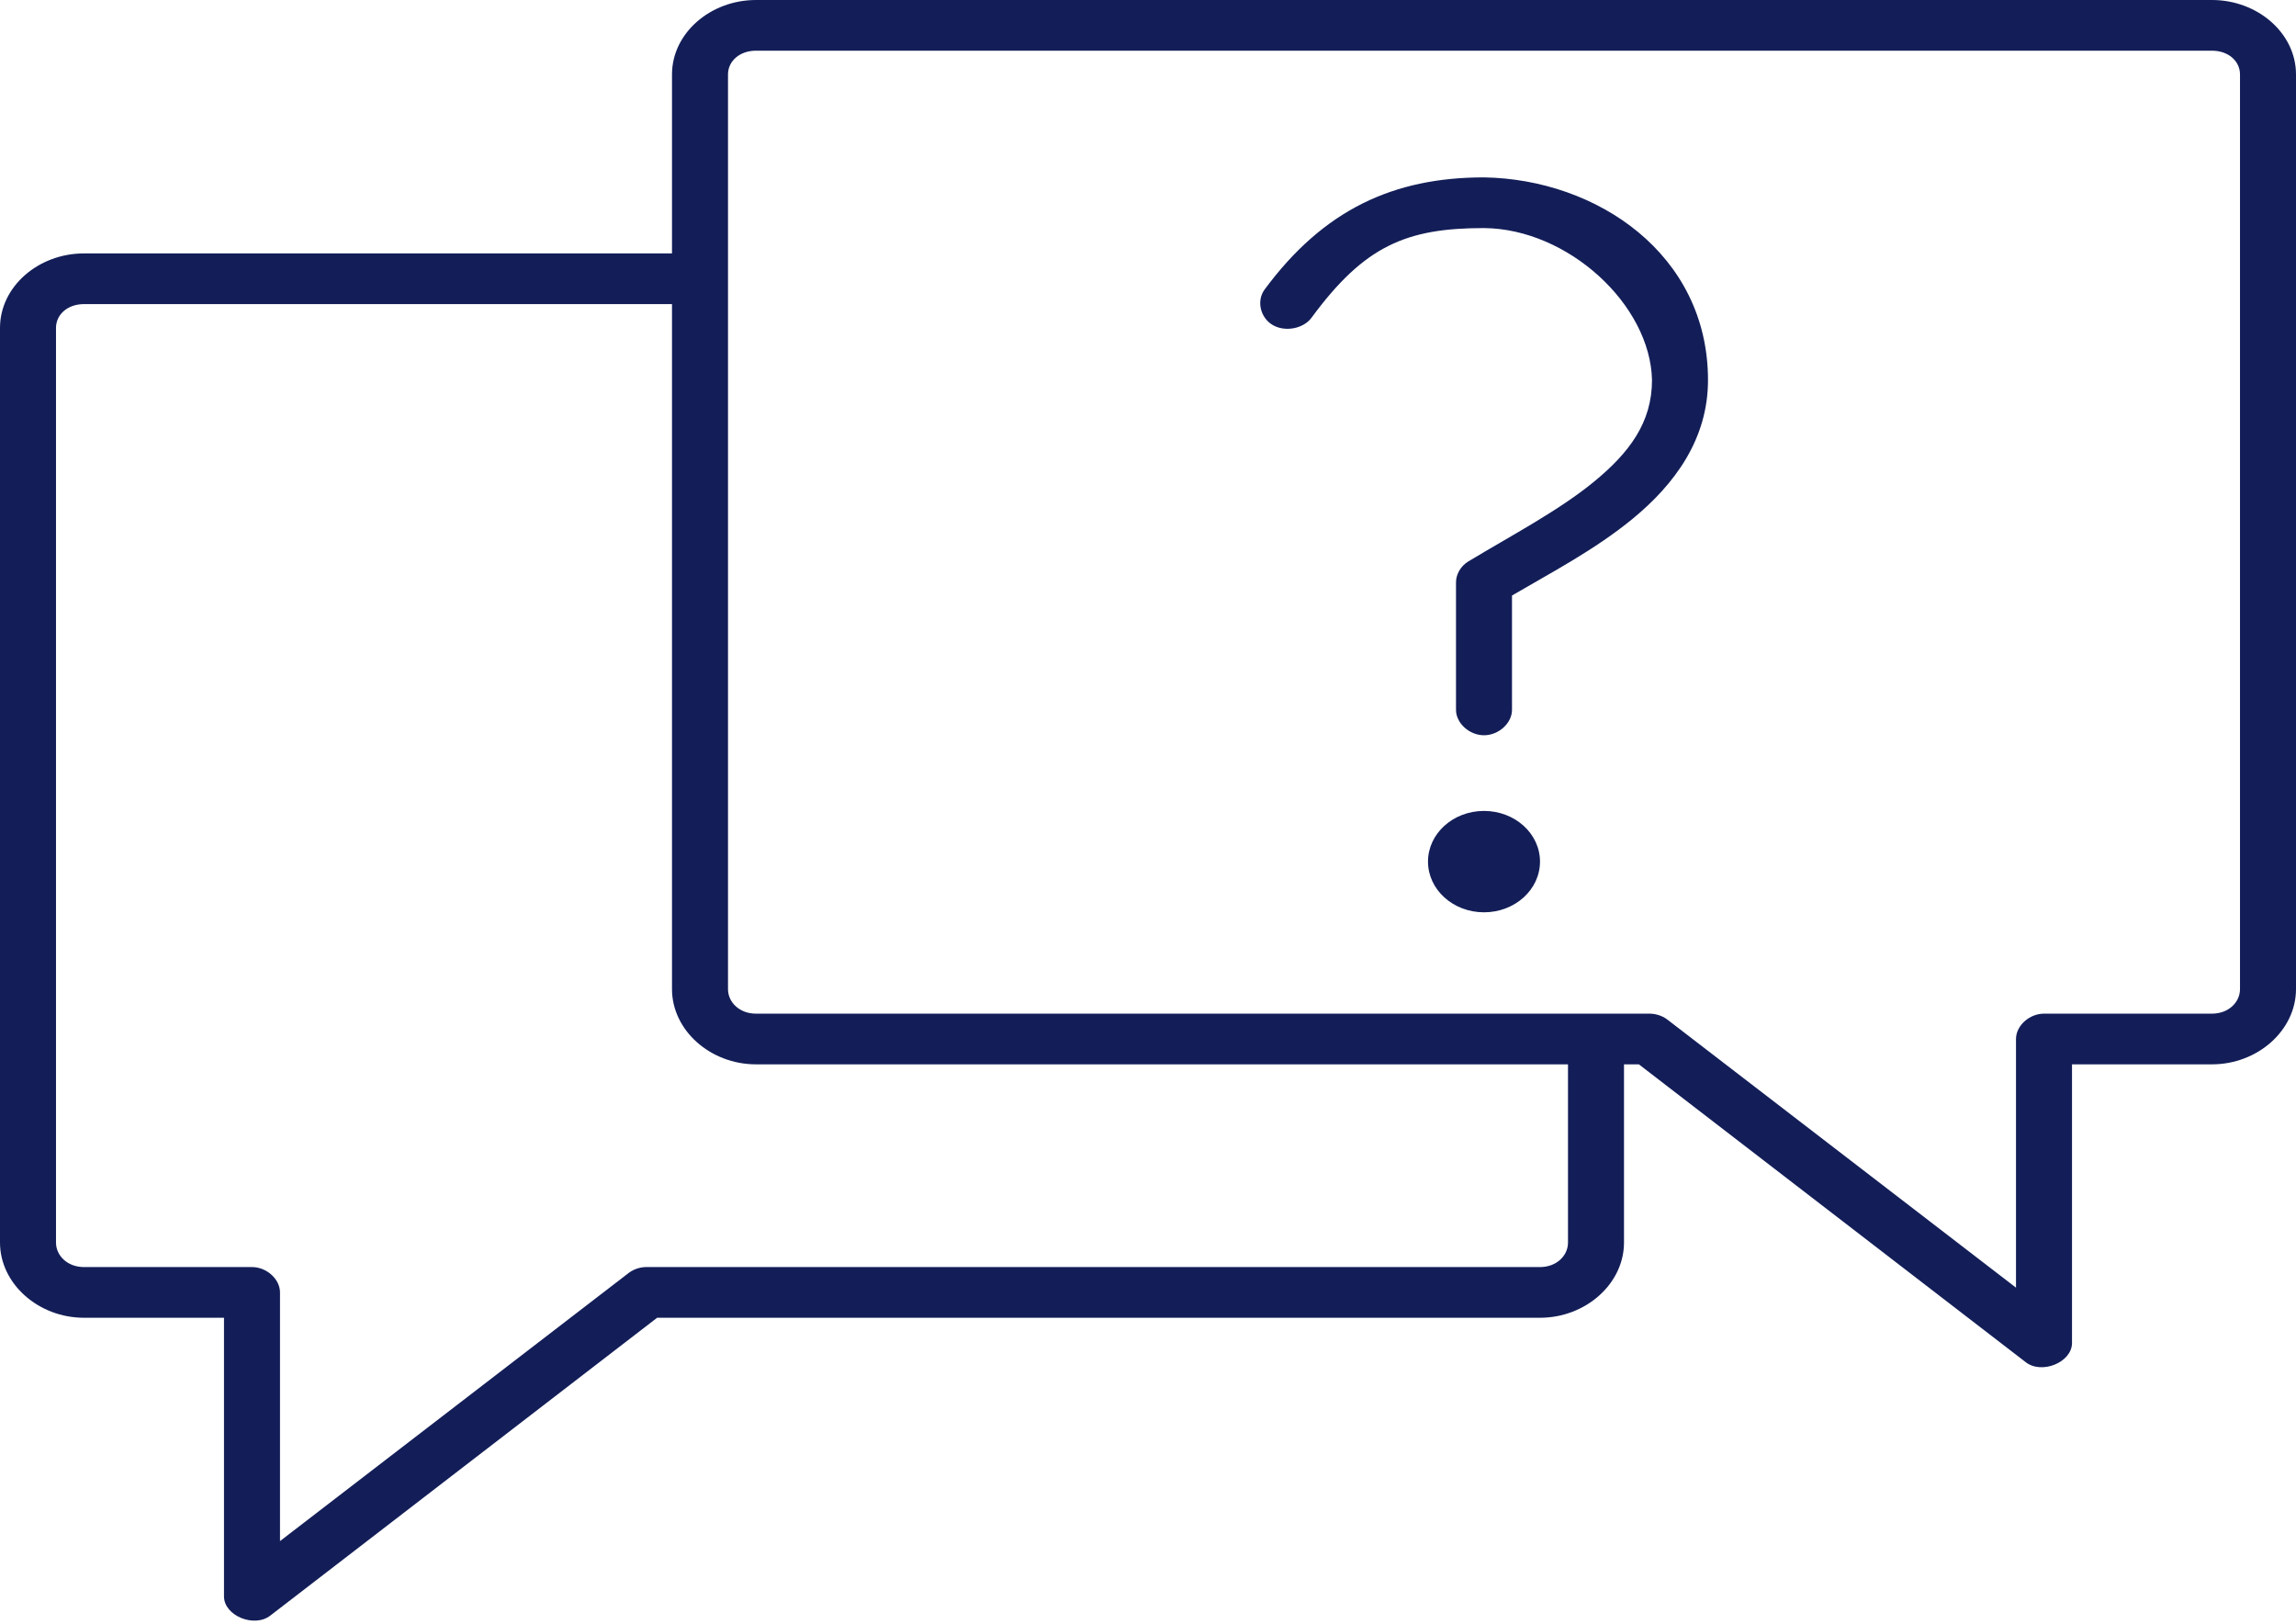 <svg width="82" height="58" viewBox="0 0 82 58" fill="none" xmlns="http://www.w3.org/2000/svg">
<path d="M27 0C25.371 0 24 1.185 24 2.658V9.049H3C1.371 9.049 0 10.234 0 11.707V44.368C0 45.842 1.371 47.055 3 47.055H8V57.009C8.004 57.697 9.082 58.139 9.656 57.688L23.469 47.055H55C56.629 47.055 58 45.842 58 44.368V38.006H58.531L72.344 48.639C72.918 49.09 73.996 48.648 74 47.96V38.006H79C80.629 38.006 82 36.793 82 35.319V2.658C82 1.185 80.629 0 79 0H27ZM27 1.81H79C79.587 1.81 80 2.185 80 2.658V35.319C80 35.793 79.587 36.196 79 36.196H73C72.476 36.196 72 36.627 72 37.101V45.98L59.531 36.394C59.347 36.261 59.11 36.19 58.875 36.196H27C26.413 36.196 26 35.793 26 35.319V2.658C26 2.185 26.413 1.81 27 1.81ZM53 6.334C49.778 6.334 47.27 7.481 45.156 10.35C44.871 10.75 45.013 11.348 45.454 11.606C45.896 11.865 46.557 11.738 46.844 11.34C48.73 8.779 50.222 8.144 53 8.144C56 8.169 58.943 10.877 59 13.574C59 15.082 58.196 16.158 56.938 17.193C55.679 18.229 53.98 19.119 52.438 20.049C52.164 20.217 51.994 20.514 52 20.813V25.337C51.993 25.815 52.472 26.255 53 26.255C53.528 26.255 54.008 25.815 54 25.337V21.265C55.374 20.459 56.959 19.635 58.312 18.522C59.804 17.296 61 15.685 61 13.574C61 9.074 57.025 6.398 53 6.334ZM3 10.859H24V35.319C24 36.793 25.371 38.006 27 38.006H56V44.368C56 44.842 55.587 45.245 55 45.245H23.125C22.89 45.236 22.653 45.31 22.469 45.443L10 55.03V46.15C10 45.676 9.524 45.245 9 45.245H3C2.413 45.245 2 44.842 2 44.368V11.707C2 11.234 2.413 10.859 3 10.859ZM53 28.957C51.895 28.957 51 29.767 51 30.767C51 31.766 51.895 32.577 53 32.577C54.105 32.577 55 31.766 55 30.767C55 29.767 54.105 28.957 53 28.957Z" fill="#131E58"/>
</svg>
